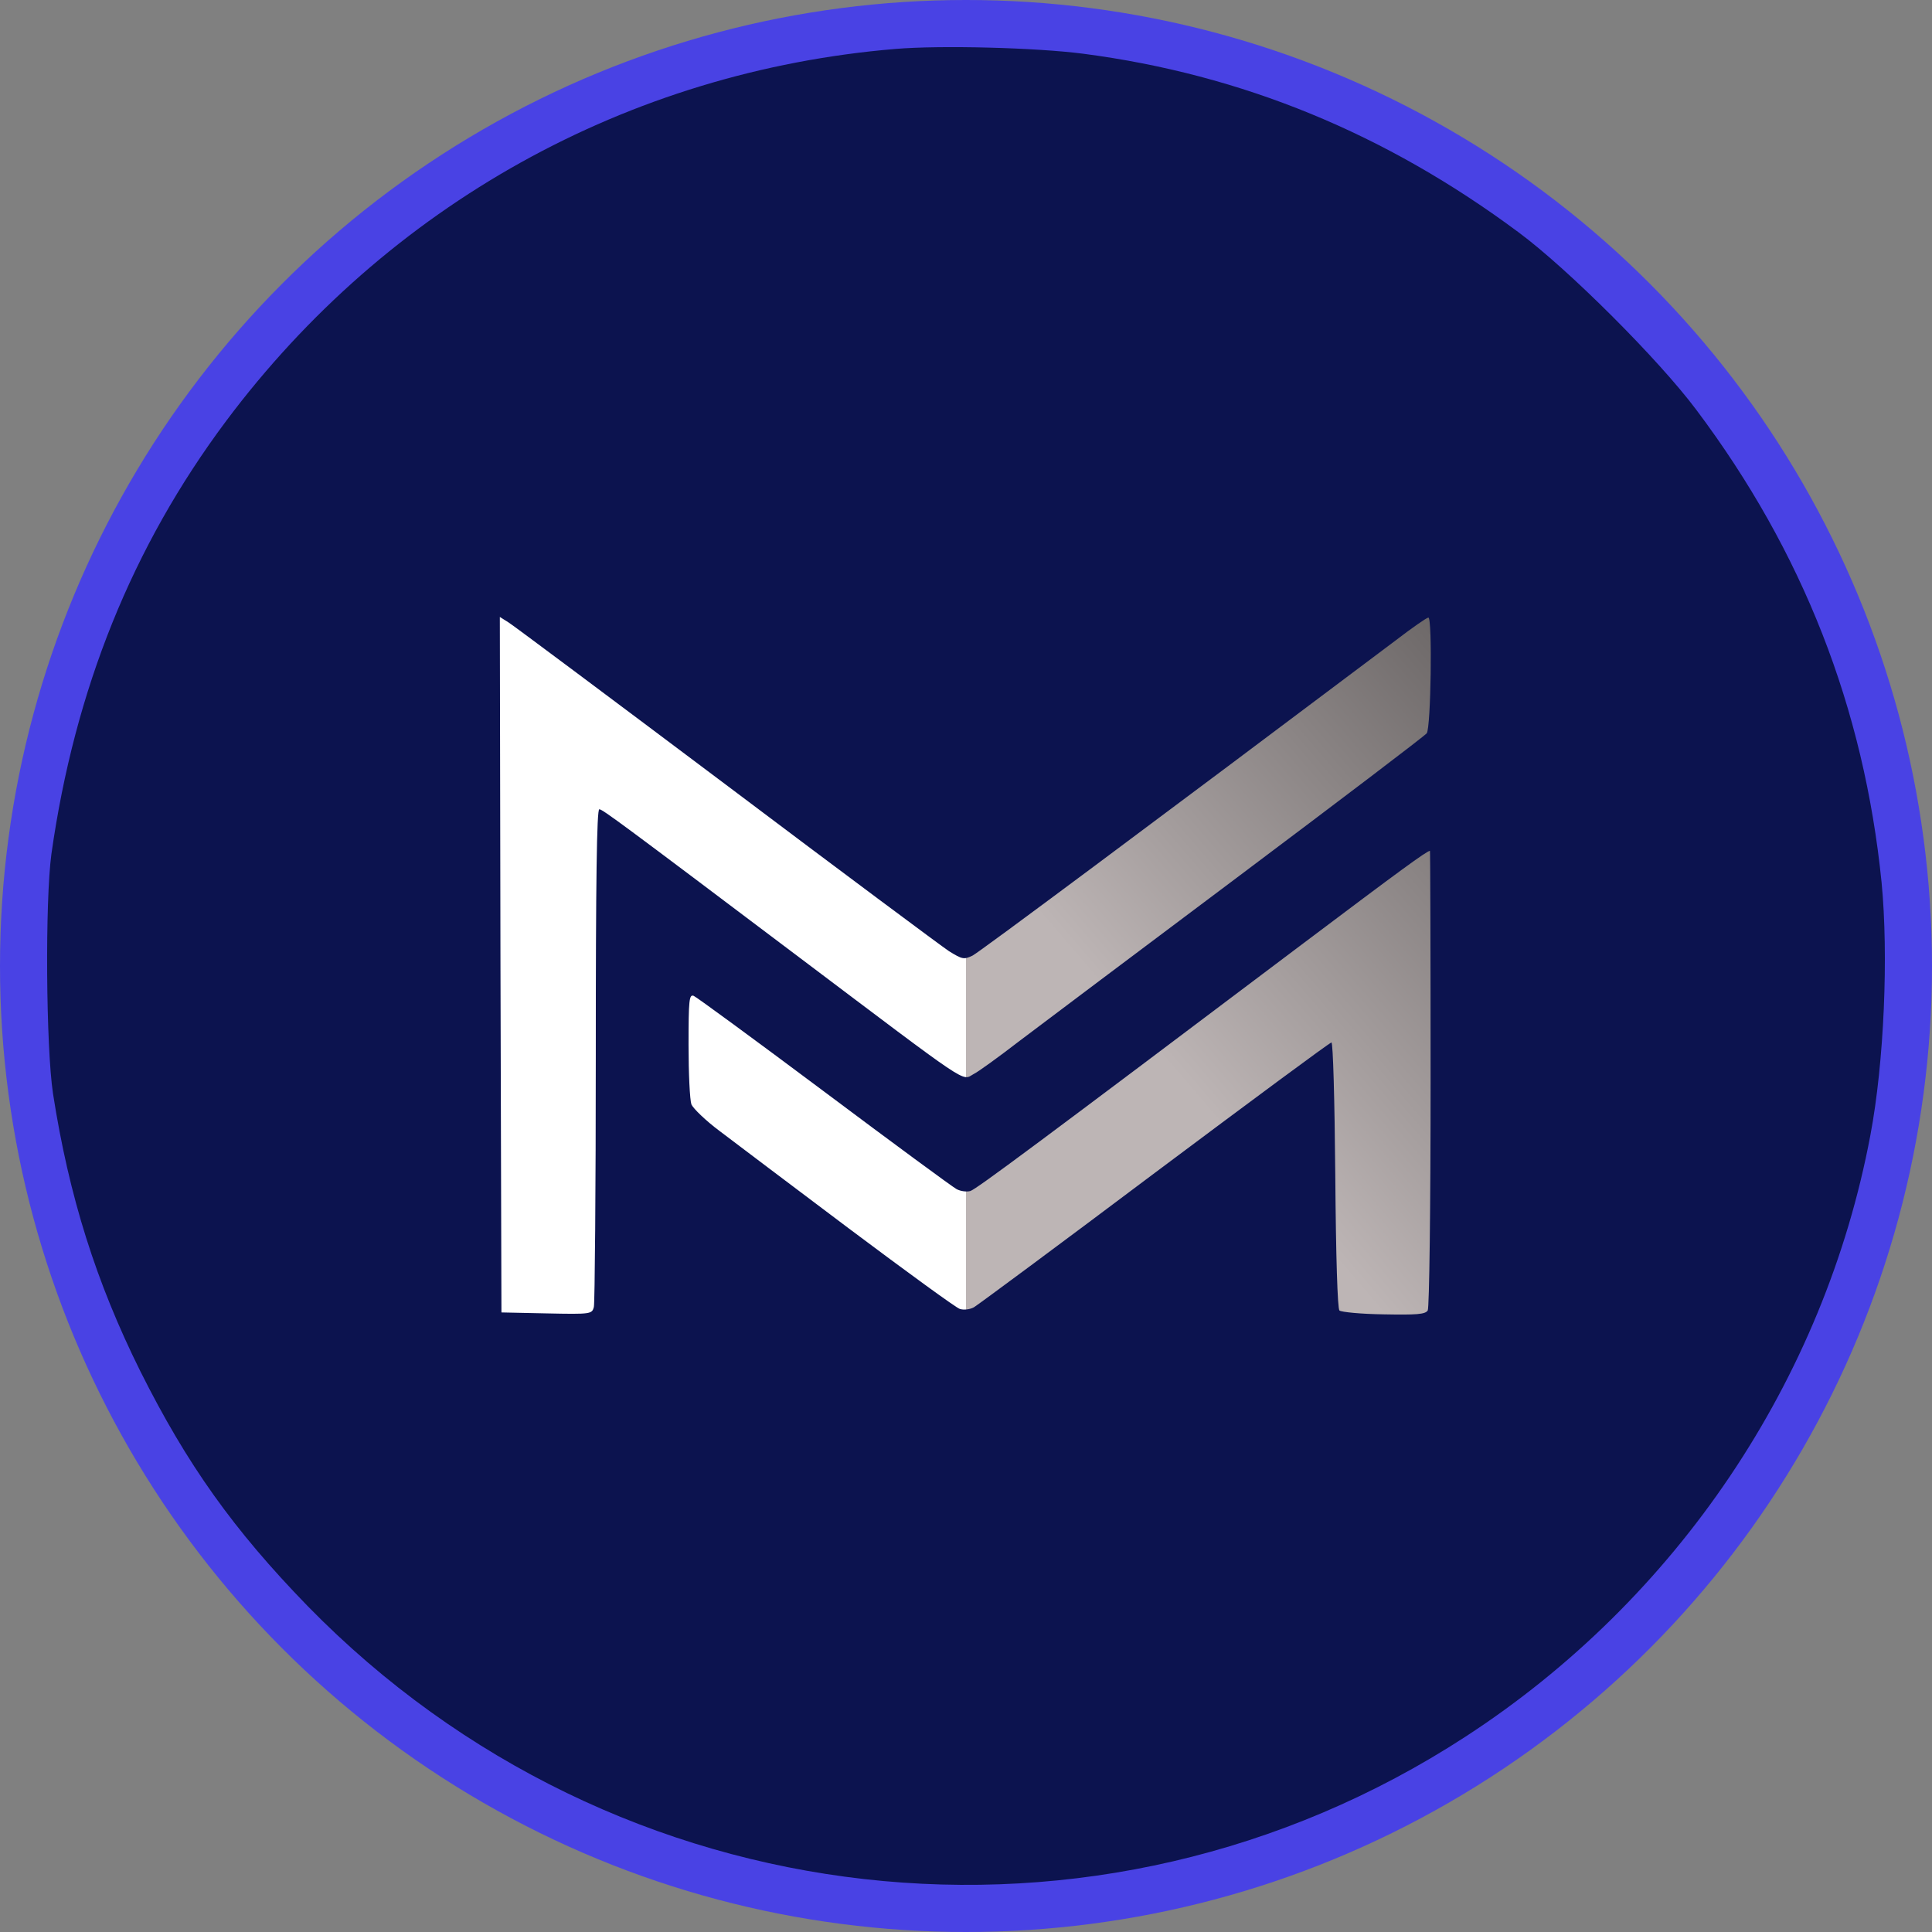<svg width="410" height="410" viewBox="0 0 410 410" fill="none" xmlns="http://www.w3.org/2000/svg">
<rect x="0" y="0" width="410" height="410" fill="#808080" stroke="none"/>
<circle cx="205" cy="205" r="205" fill="#4942E4"/>
<circle cx="199.5" cy="200.5" r="173.5" fill="white"/>
<rect x="205" y="113" width="141" height="206" fill="url(#paint0_linear_548_660)"/>
<path d="M190.036 10.384C133.223 15.13 82.248 43.537 47.97 89.367C28.082 116.011 15.864 146.248 10.909 181.231C9.552 191.197 9.755 222.179 11.248 232.078C14.642 253.908 20.412 272.145 29.779 290.992C39.689 310.789 49.531 324.619 65.278 340.822C130.576 407.669 233.071 419.262 310.993 368.551C355.86 339.399 387.151 292.891 396.926 240.891C399.844 225.434 400.795 202.722 399.301 187.264C395.568 150.248 382.604 117.095 360.001 86.994C352.059 76.35 332.782 57.096 322.261 49.299C294.092 28.351 263.615 15.808 229.88 11.402C219.902 10.113 199.743 9.571 190.036 10.384ZM154.13 166.587C178.43 184.891 199.743 200.756 201.372 201.841C204.223 203.603 204.562 203.671 206.395 202.79C207.956 201.976 244.542 174.722 296.128 135.943C299.658 133.231 302.78 131.061 303.12 131.061C304.002 131.061 303.663 154.383 302.78 155.604C302.305 156.214 284.521 169.705 263.208 185.705C241.962 201.637 220.853 217.501 216.373 220.891C211.893 224.349 207.481 227.535 206.598 227.942C204.019 229.366 206.531 230.993 169.198 202.857C132.07 174.858 127.861 171.739 127.182 171.739C126.639 171.739 126.436 187.061 126.436 223.739C126.436 252.416 126.232 276.484 126.028 277.365C125.621 278.857 125.485 278.925 115.983 278.721L106.412 278.518L106.208 204.688L106.073 130.926L107.905 132.078C108.991 132.756 129.762 148.282 154.13 166.587ZM303.595 228.823C303.595 256.62 303.323 277.569 302.984 278.111C302.441 278.925 300.608 279.06 293.617 278.925C288.865 278.857 284.657 278.45 284.25 278.111C283.843 277.704 283.503 266.857 283.367 249.366C283.232 233.433 282.892 221.23 282.553 221.23C282.214 221.23 265.38 233.705 245.085 248.891C224.79 264.145 207.481 276.959 206.666 277.433C205.784 277.908 204.494 278.043 203.68 277.772C202.933 277.569 192.344 269.84 180.126 260.687C167.976 251.535 155.623 242.247 152.704 240.01C149.785 237.84 147.138 235.264 146.731 234.383C146.392 233.433 146.12 227.806 146.12 221.773C146.12 212.145 146.256 210.993 147.206 211.332C147.749 211.535 160.238 220.688 174.832 231.603C189.493 242.586 202.119 251.874 203.001 252.349C203.883 252.823 205.173 252.959 205.92 252.755C207.209 252.349 220.242 242.654 276.105 200.552C297.35 184.553 302.644 180.688 303.459 180.553C303.527 180.553 303.595 202.315 303.595 228.823Z" fill="#0C134F"/>
<defs>
<linearGradient id="paint0_linear_548_660" x1="244.5" y1="222" x2="346" y2="135" gradientUnits="userSpaceOnUse">
<stop stop-color="#BDB5B5"/>
<stop offset="1" stop-color="#575353"/>
</linearGradient>
</defs>
</svg>
